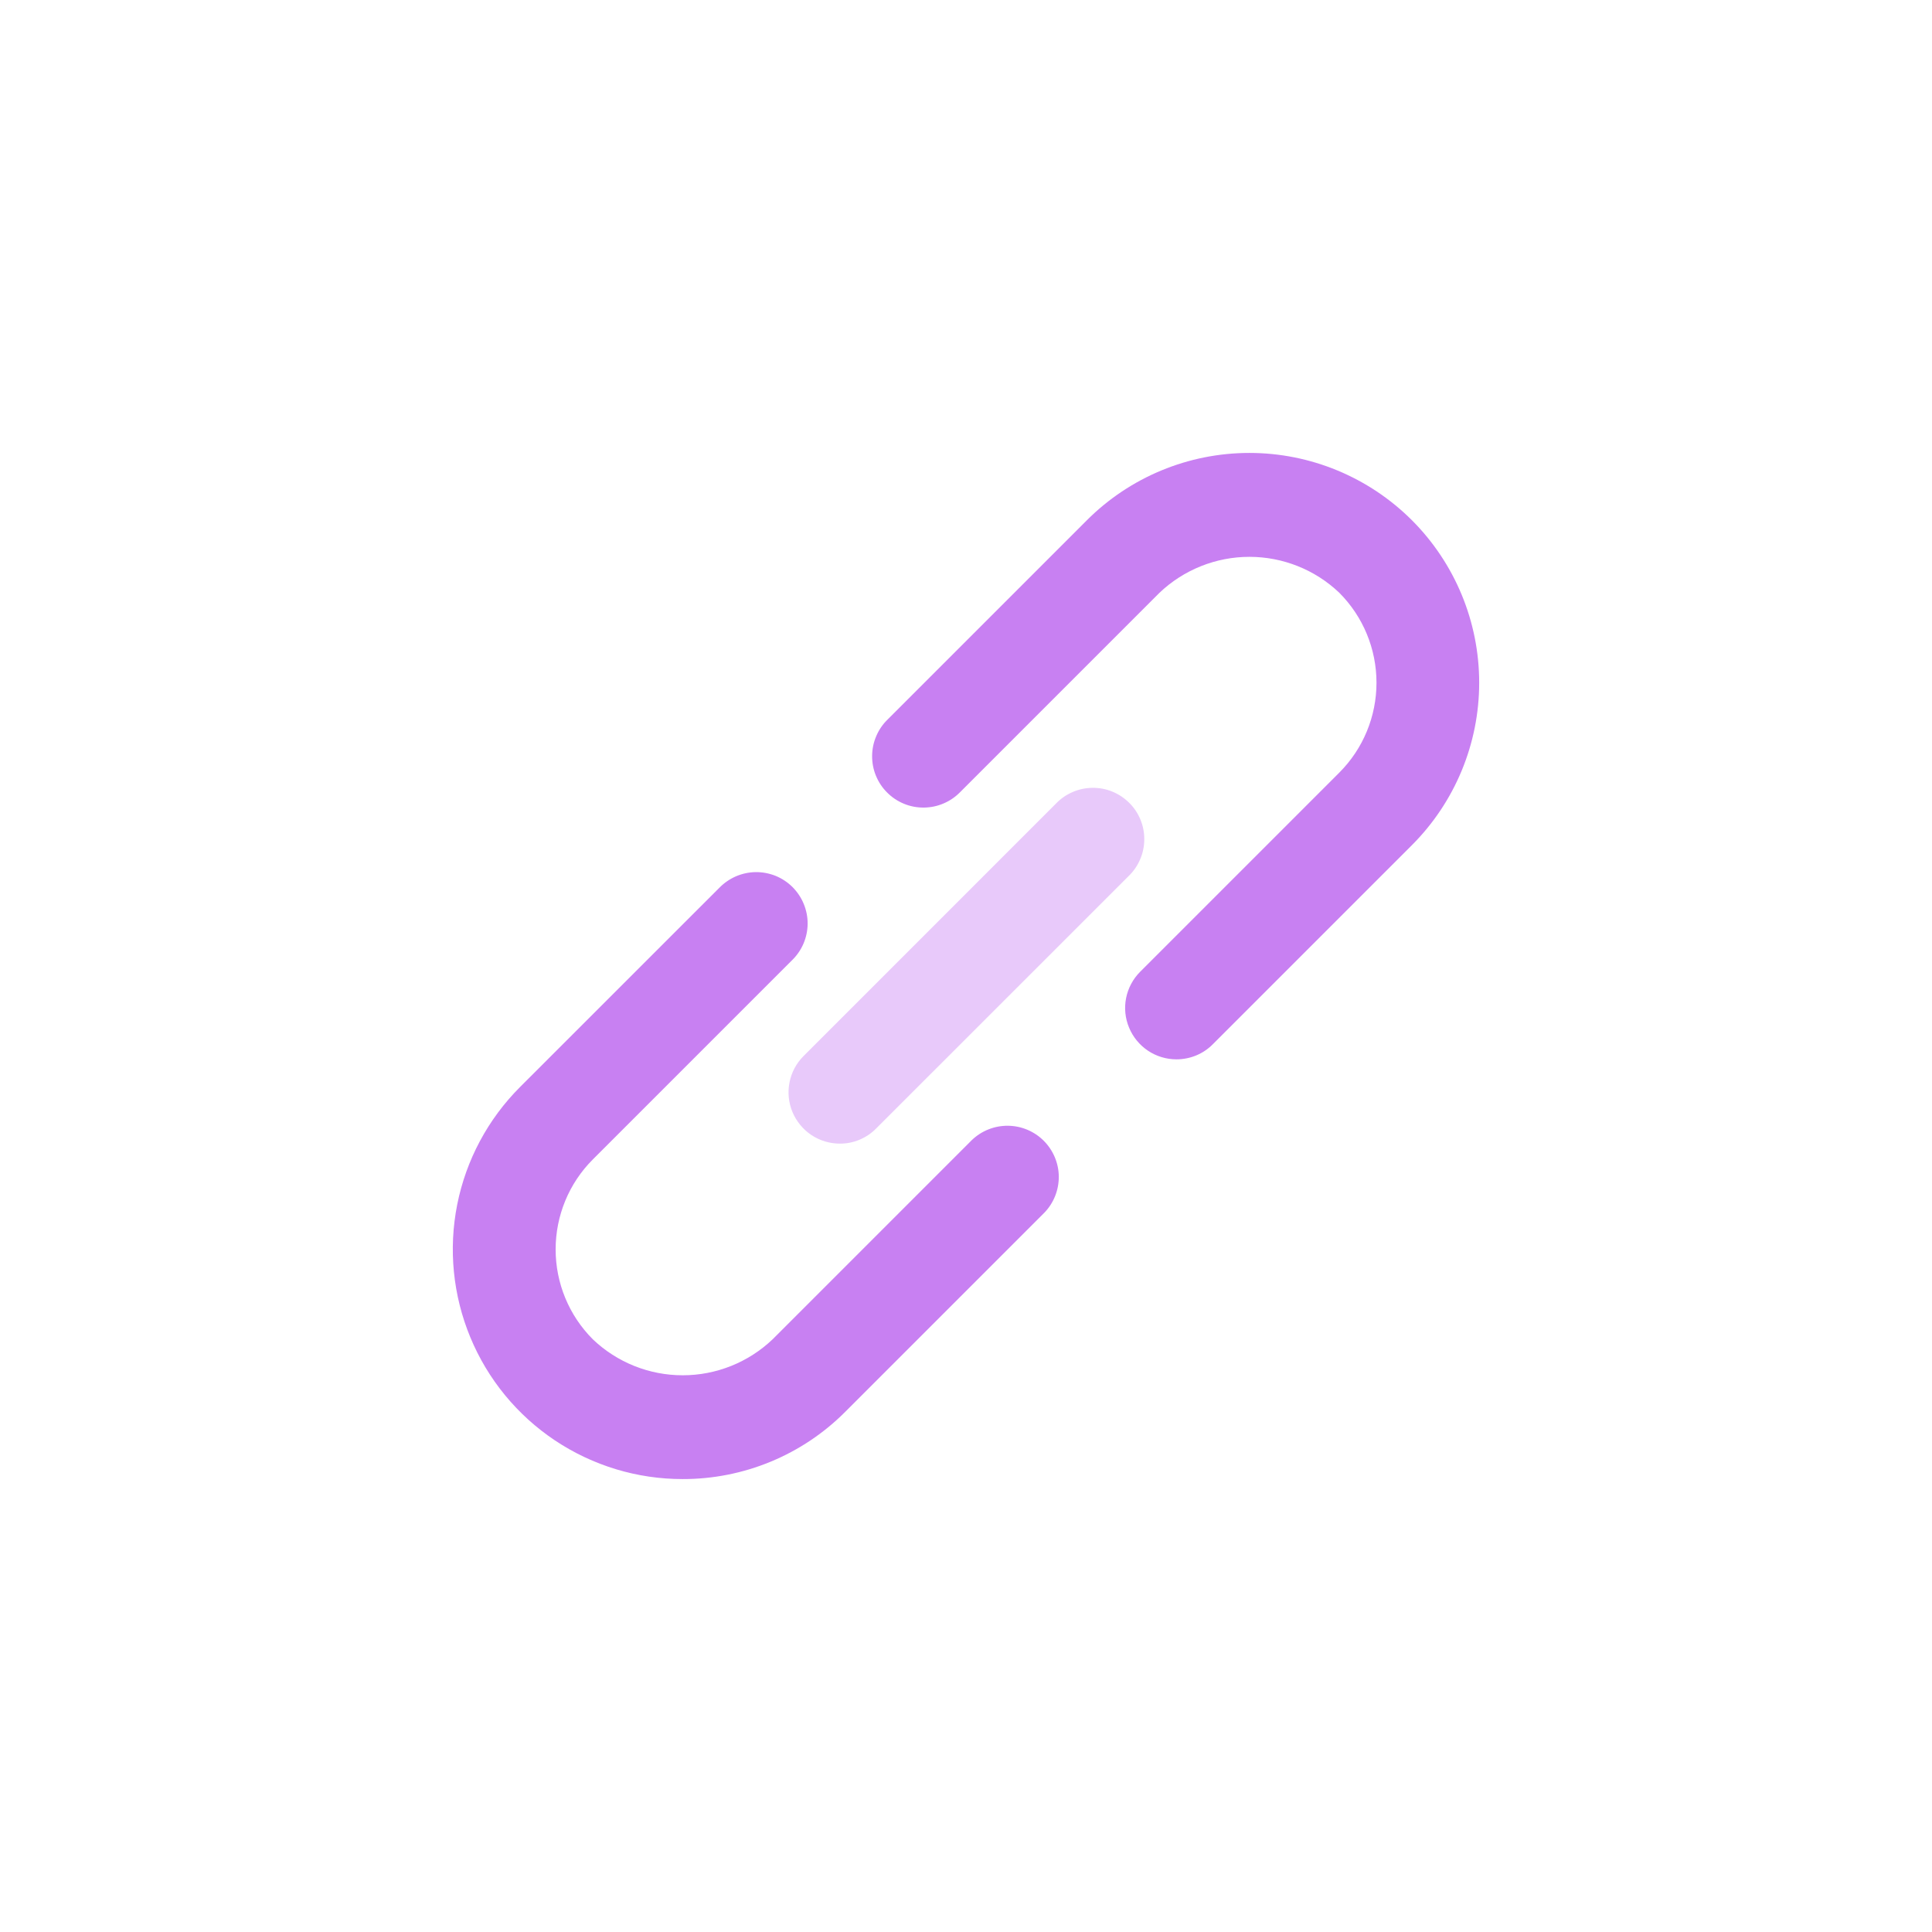<svg id="orchid" width="32" height="32" viewBox="0 0 32 32" fill="none" xmlns="http://www.w3.org/2000/svg">
    <path
        d="M13.91 18.942C13.742 18.942 13.578 18.892 13.438 18.799C13.299 18.705 13.19 18.573 13.125 18.417C13.061 18.262 13.044 18.092 13.077 17.927C13.109 17.762 13.19 17.611 13.309 17.492L17.492 13.308C17.57 13.227 17.664 13.162 17.768 13.118C17.871 13.073 17.983 13.05 18.096 13.049C18.209 13.048 18.321 13.069 18.425 13.112C18.529 13.155 18.624 13.218 18.704 13.298C18.784 13.377 18.847 13.472 18.89 13.577C18.933 13.681 18.954 13.793 18.953 13.906C18.952 14.019 18.929 14.13 18.884 14.234C18.84 14.338 18.775 14.432 18.694 14.51L14.51 18.693C14.431 18.773 14.338 18.835 14.235 18.878C14.132 18.921 14.021 18.943 13.909 18.942L13.91 18.942Z"
        fill="#E8C9FA"/>
    <path
        d="M19.486 17.546C19.318 17.546 19.153 17.496 19.014 17.403C18.874 17.309 18.765 17.176 18.701 17.021C18.636 16.866 18.619 16.695 18.652 16.53C18.685 16.365 18.766 16.214 18.885 16.095L22.183 12.797C22.578 12.402 22.799 11.866 22.799 11.308C22.799 10.749 22.578 10.214 22.183 9.818C21.782 9.436 21.249 9.223 20.694 9.223C20.14 9.223 19.607 9.436 19.205 9.818L15.906 13.117C15.827 13.198 15.734 13.263 15.63 13.307C15.526 13.352 15.415 13.375 15.302 13.376C15.189 13.377 15.077 13.356 14.973 13.313C14.868 13.27 14.773 13.207 14.694 13.127C14.614 13.048 14.551 12.953 14.508 12.848C14.465 12.744 14.444 12.632 14.445 12.519C14.446 12.406 14.469 12.295 14.514 12.191C14.558 12.087 14.623 11.993 14.704 11.915L18.003 8.616C18.716 7.903 19.684 7.502 20.694 7.502C21.703 7.502 22.671 7.903 23.385 8.616C24.099 9.33 24.5 10.298 24.5 11.308C24.5 12.317 24.099 13.285 23.385 13.999L20.087 17.297C20.009 17.376 19.915 17.439 19.811 17.482C19.708 17.524 19.598 17.546 19.486 17.546ZM11.308 24.498C10.555 24.499 9.819 24.276 9.192 23.858C8.566 23.44 8.078 22.846 7.79 22.15C7.502 21.455 7.426 20.689 7.573 19.951C7.72 19.212 8.083 18.534 8.616 18.002L11.915 14.704C11.994 14.623 12.088 14.559 12.191 14.514C12.295 14.47 12.406 14.446 12.519 14.445C12.632 14.444 12.744 14.466 12.849 14.508C12.953 14.551 13.048 14.614 13.128 14.694C13.207 14.774 13.271 14.869 13.313 14.973C13.356 15.078 13.378 15.19 13.377 15.302C13.376 15.415 13.352 15.527 13.308 15.63C13.263 15.734 13.198 15.828 13.117 15.906L9.819 19.204C9.424 19.599 9.203 20.135 9.203 20.694C9.203 21.252 9.424 21.788 9.819 22.183C10.22 22.566 10.753 22.779 11.308 22.779C11.862 22.779 12.395 22.566 12.797 22.183L16.096 18.884C16.256 18.73 16.471 18.644 16.694 18.646C16.917 18.648 17.13 18.737 17.288 18.895C17.445 19.052 17.535 19.266 17.537 19.488C17.538 19.711 17.453 19.926 17.298 20.086L13.999 23.385C13.646 23.739 13.227 24.019 12.765 24.21C12.303 24.401 11.808 24.499 11.308 24.498Z"
        fill="#C880F2"/>
</svg>
